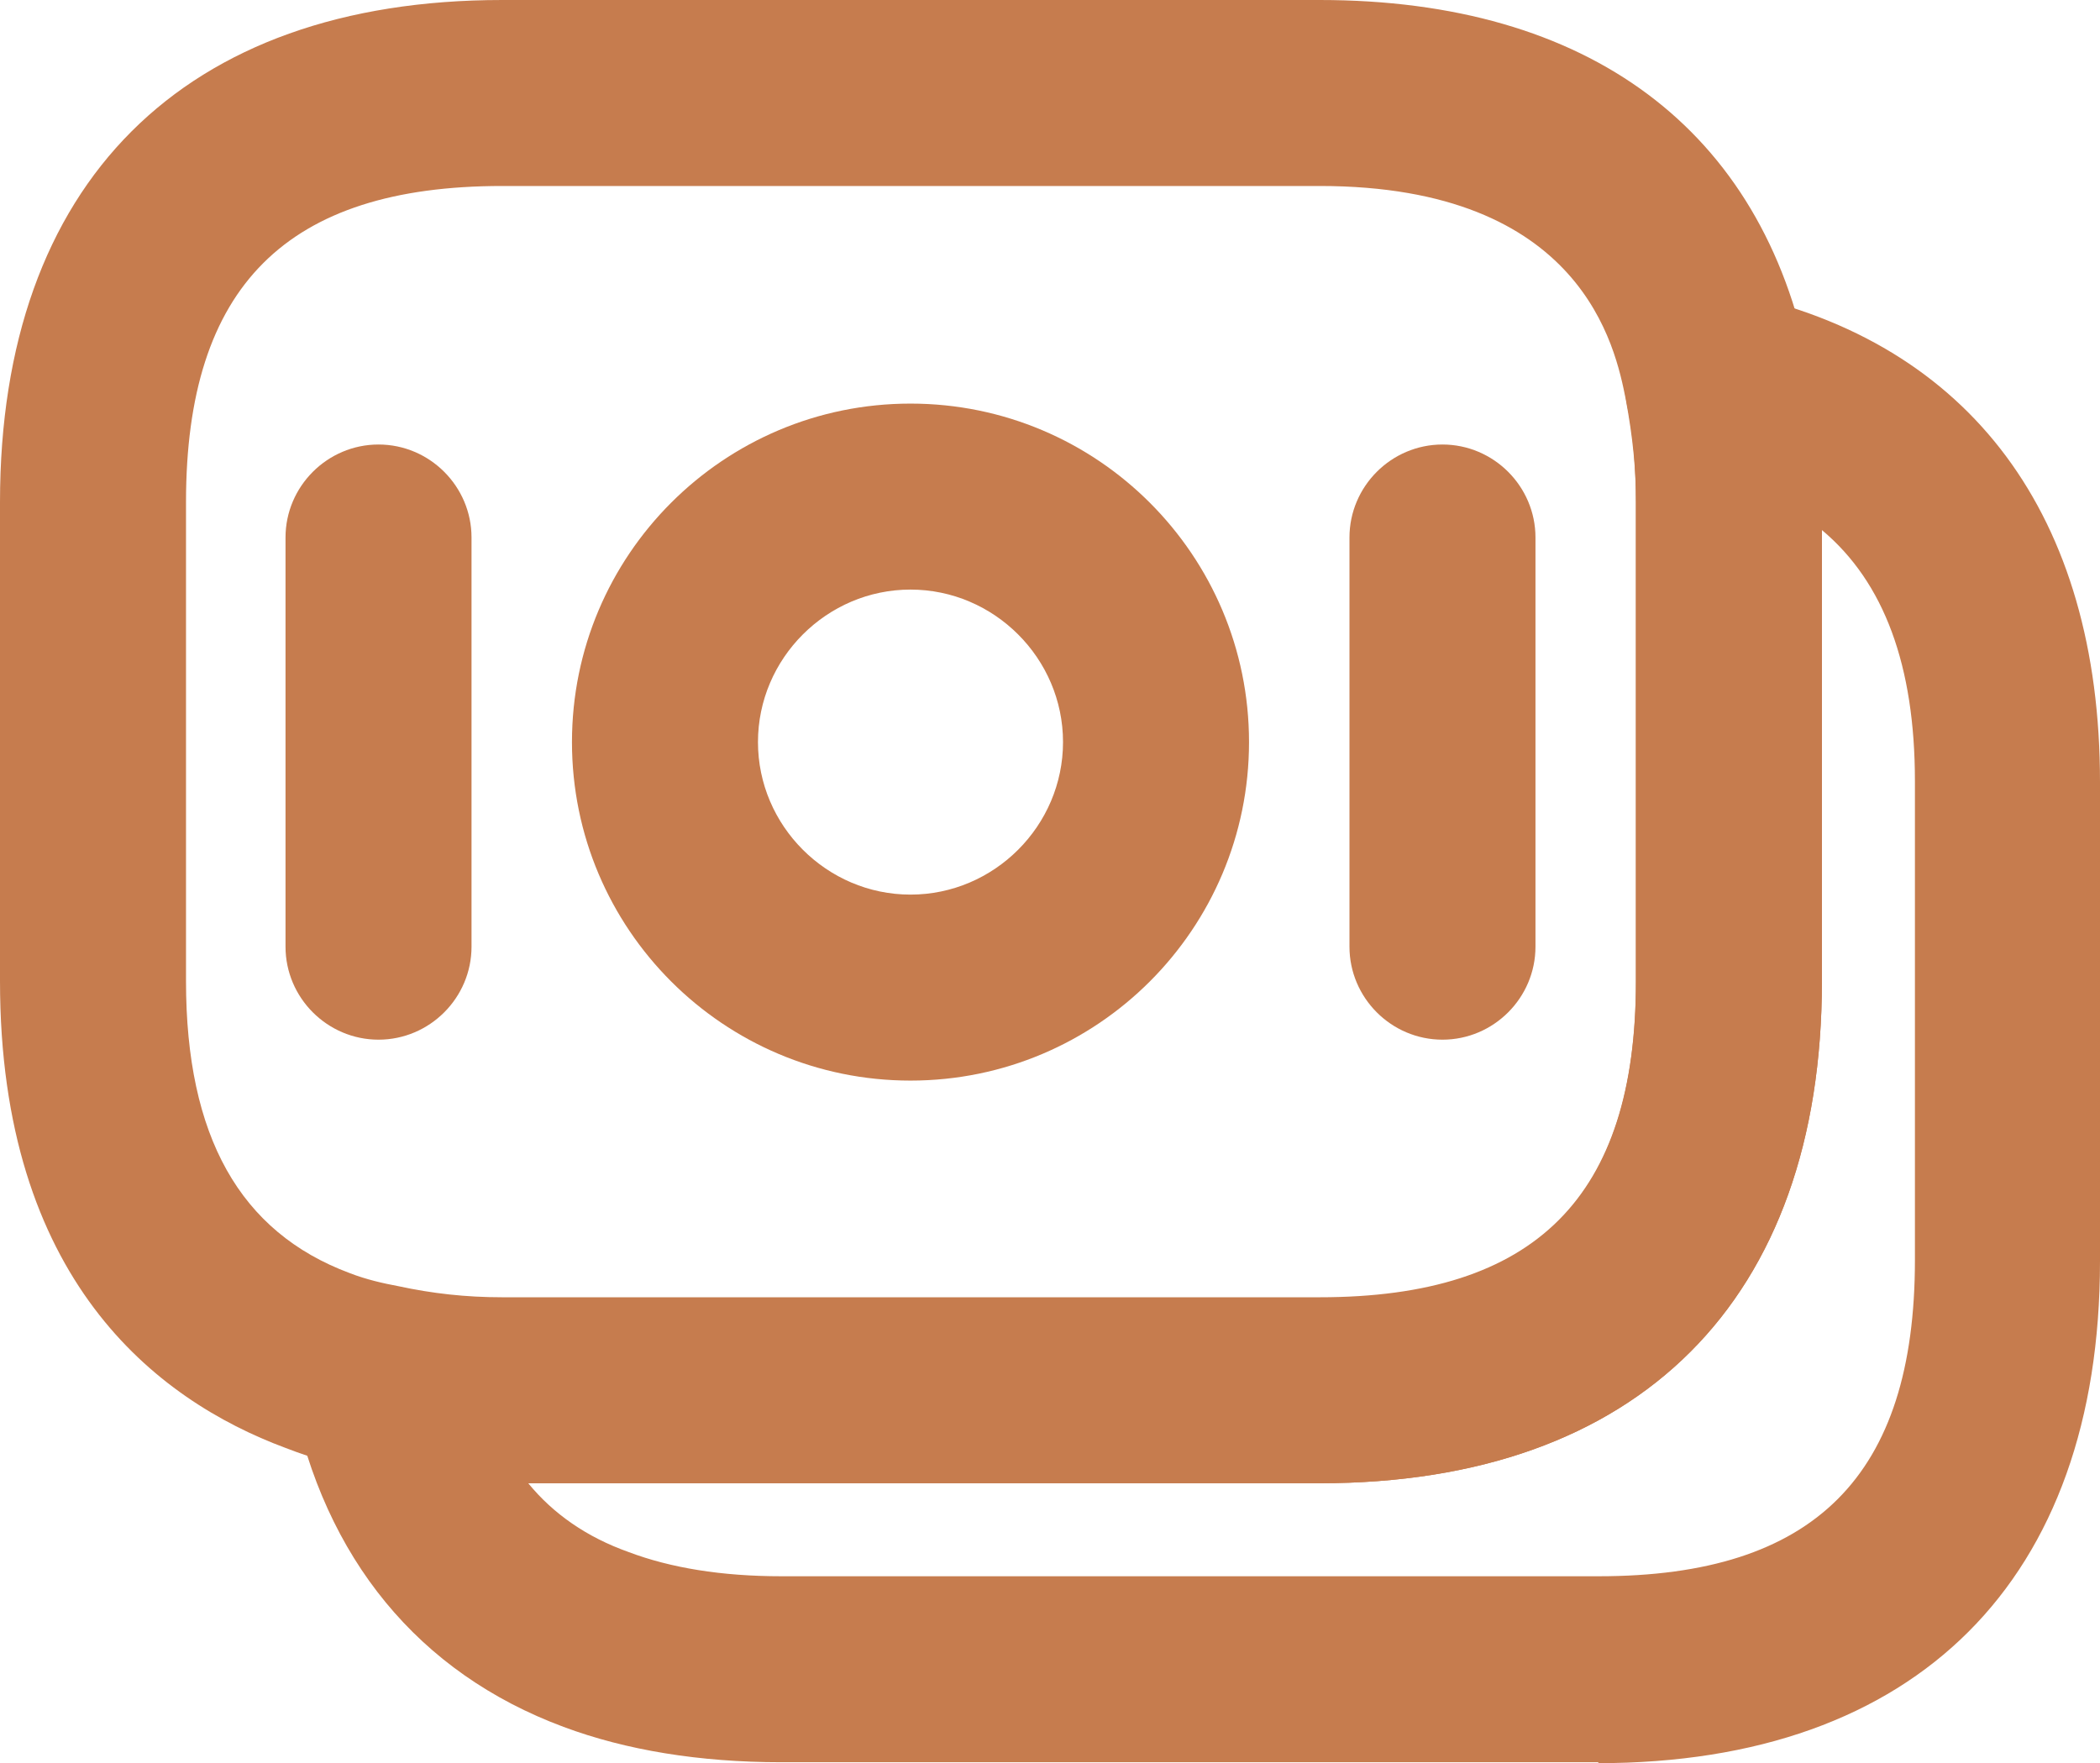 <?xml version="1.0" encoding="utf-8"?>
<svg viewBox="129.628 395.338 22.58 18.96" xmlns="http://www.w3.org/2000/svg">
  <path class="cls-1" d="M 143.818 411.288 L 135.028 411.288 C 134.488 411.288 133.988 411.238 133.528 411.138 C 133.298 411.108 133.008 411.028 132.698 410.908 C 131.298 410.388 129.628 409.088 129.628 405.888 L 129.628 400.738 C 129.628 397.308 131.598 395.338 135.028 395.338 L 143.818 395.338 C 146.708 395.338 148.578 396.728 149.078 399.268 C 149.178 399.828 149.218 400.278 149.218 400.738 L 149.218 405.888 C 149.218 409.318 147.248 411.288 143.818 411.288 L 143.818 411.288 Z M 135.028 397.338 C 132.708 397.338 131.628 398.418 131.628 400.738 L 131.628 405.888 C 131.628 407.558 132.208 408.588 133.388 409.028 C 133.568 409.098 133.748 409.138 133.908 409.168 C 134.278 409.248 134.638 409.288 135.028 409.288 L 143.818 409.288 C 146.138 409.288 147.218 408.208 147.218 405.888 L 147.218 400.738 C 147.218 400.388 147.188 400.058 147.108 399.628 C 146.998 399.078 146.648 397.338 143.818 397.338 L 135.028 397.338 Z" style="fill: rgb(198, 124, 78); stroke-width: 0px;"/>
  <path class="cls-1" d="M 146.818 414.288 L 138.028 414.288 C 137.148 414.288 136.358 414.158 135.688 413.908 C 134.128 413.328 133.118 412.098 132.768 410.358 C 132.698 410.028 132.808 409.688 133.048 409.448 C 133.288 409.208 133.638 409.108 133.968 409.188 C 134.278 409.258 134.638 409.298 135.028 409.298 L 143.818 409.298 C 146.138 409.298 147.218 408.218 147.218 405.898 L 147.218 400.748 C 147.218 400.348 147.188 399.998 147.118 399.668 C 147.048 399.338 147.158 398.998 147.388 398.758 C 147.628 398.518 147.968 398.418 148.298 398.488 C 150.818 399.018 152.208 400.888 152.208 403.748 L 152.208 408.898 C 152.208 412.328 150.238 414.298 146.808 414.298 L 146.818 414.288 Z M 135.308 411.288 C 135.578 411.618 135.938 411.868 136.388 412.028 C 136.838 412.198 137.388 412.288 138.028 412.288 L 146.818 412.288 C 149.138 412.288 150.218 411.208 150.218 408.888 L 150.218 403.738 C 150.218 402.498 149.888 401.598 149.218 401.038 L 149.218 405.888 C 149.218 409.318 147.248 411.288 143.818 411.288 L 135.308 411.288 L 135.308 411.288 Z" style="fill: rgb(198, 124, 78); stroke-width: 0px;"/>
  <path class="cls-1" d="M 139.418 406.958 C 137.408 406.958 135.778 405.328 135.778 403.318 C 135.778 401.308 137.408 399.678 139.418 399.678 C 141.428 399.678 143.058 401.308 143.058 403.318 C 143.058 405.328 141.428 406.958 139.418 406.958 Z M 139.418 401.678 C 138.518 401.678 137.778 402.418 137.778 403.318 C 137.778 404.218 138.518 404.958 139.418 404.958 C 140.318 404.958 141.058 404.218 141.058 403.318 C 141.058 402.418 140.318 401.678 139.418 401.678 Z" style="fill: rgb(198, 124, 78); stroke-width: 0px;"/>
  <path class="cls-1" d="M 133.698 406.518 C 133.148 406.518 132.698 406.068 132.698 405.518 L 132.698 401.118 C 132.698 400.568 133.148 400.118 133.698 400.118 C 134.248 400.118 134.698 400.568 134.698 401.118 L 134.698 405.518 C 134.698 406.068 134.248 406.518 133.698 406.518 Z" style="fill: rgb(198, 124, 78); stroke-width: 0px;"/>
  <path class="cls-1" d="M 145.138 406.518 C 144.588 406.518 144.138 406.068 144.138 405.518 L 144.138 401.118 C 144.138 400.568 144.588 400.118 145.138 400.118 C 145.688 400.118 146.138 400.568 146.138 401.118 L 146.138 405.518 C 146.138 406.068 145.688 406.518 145.138 406.518 L 145.138 406.518 Z" style="fill: rgb(198, 124, 78); stroke-width: 0px;"/>
</svg>